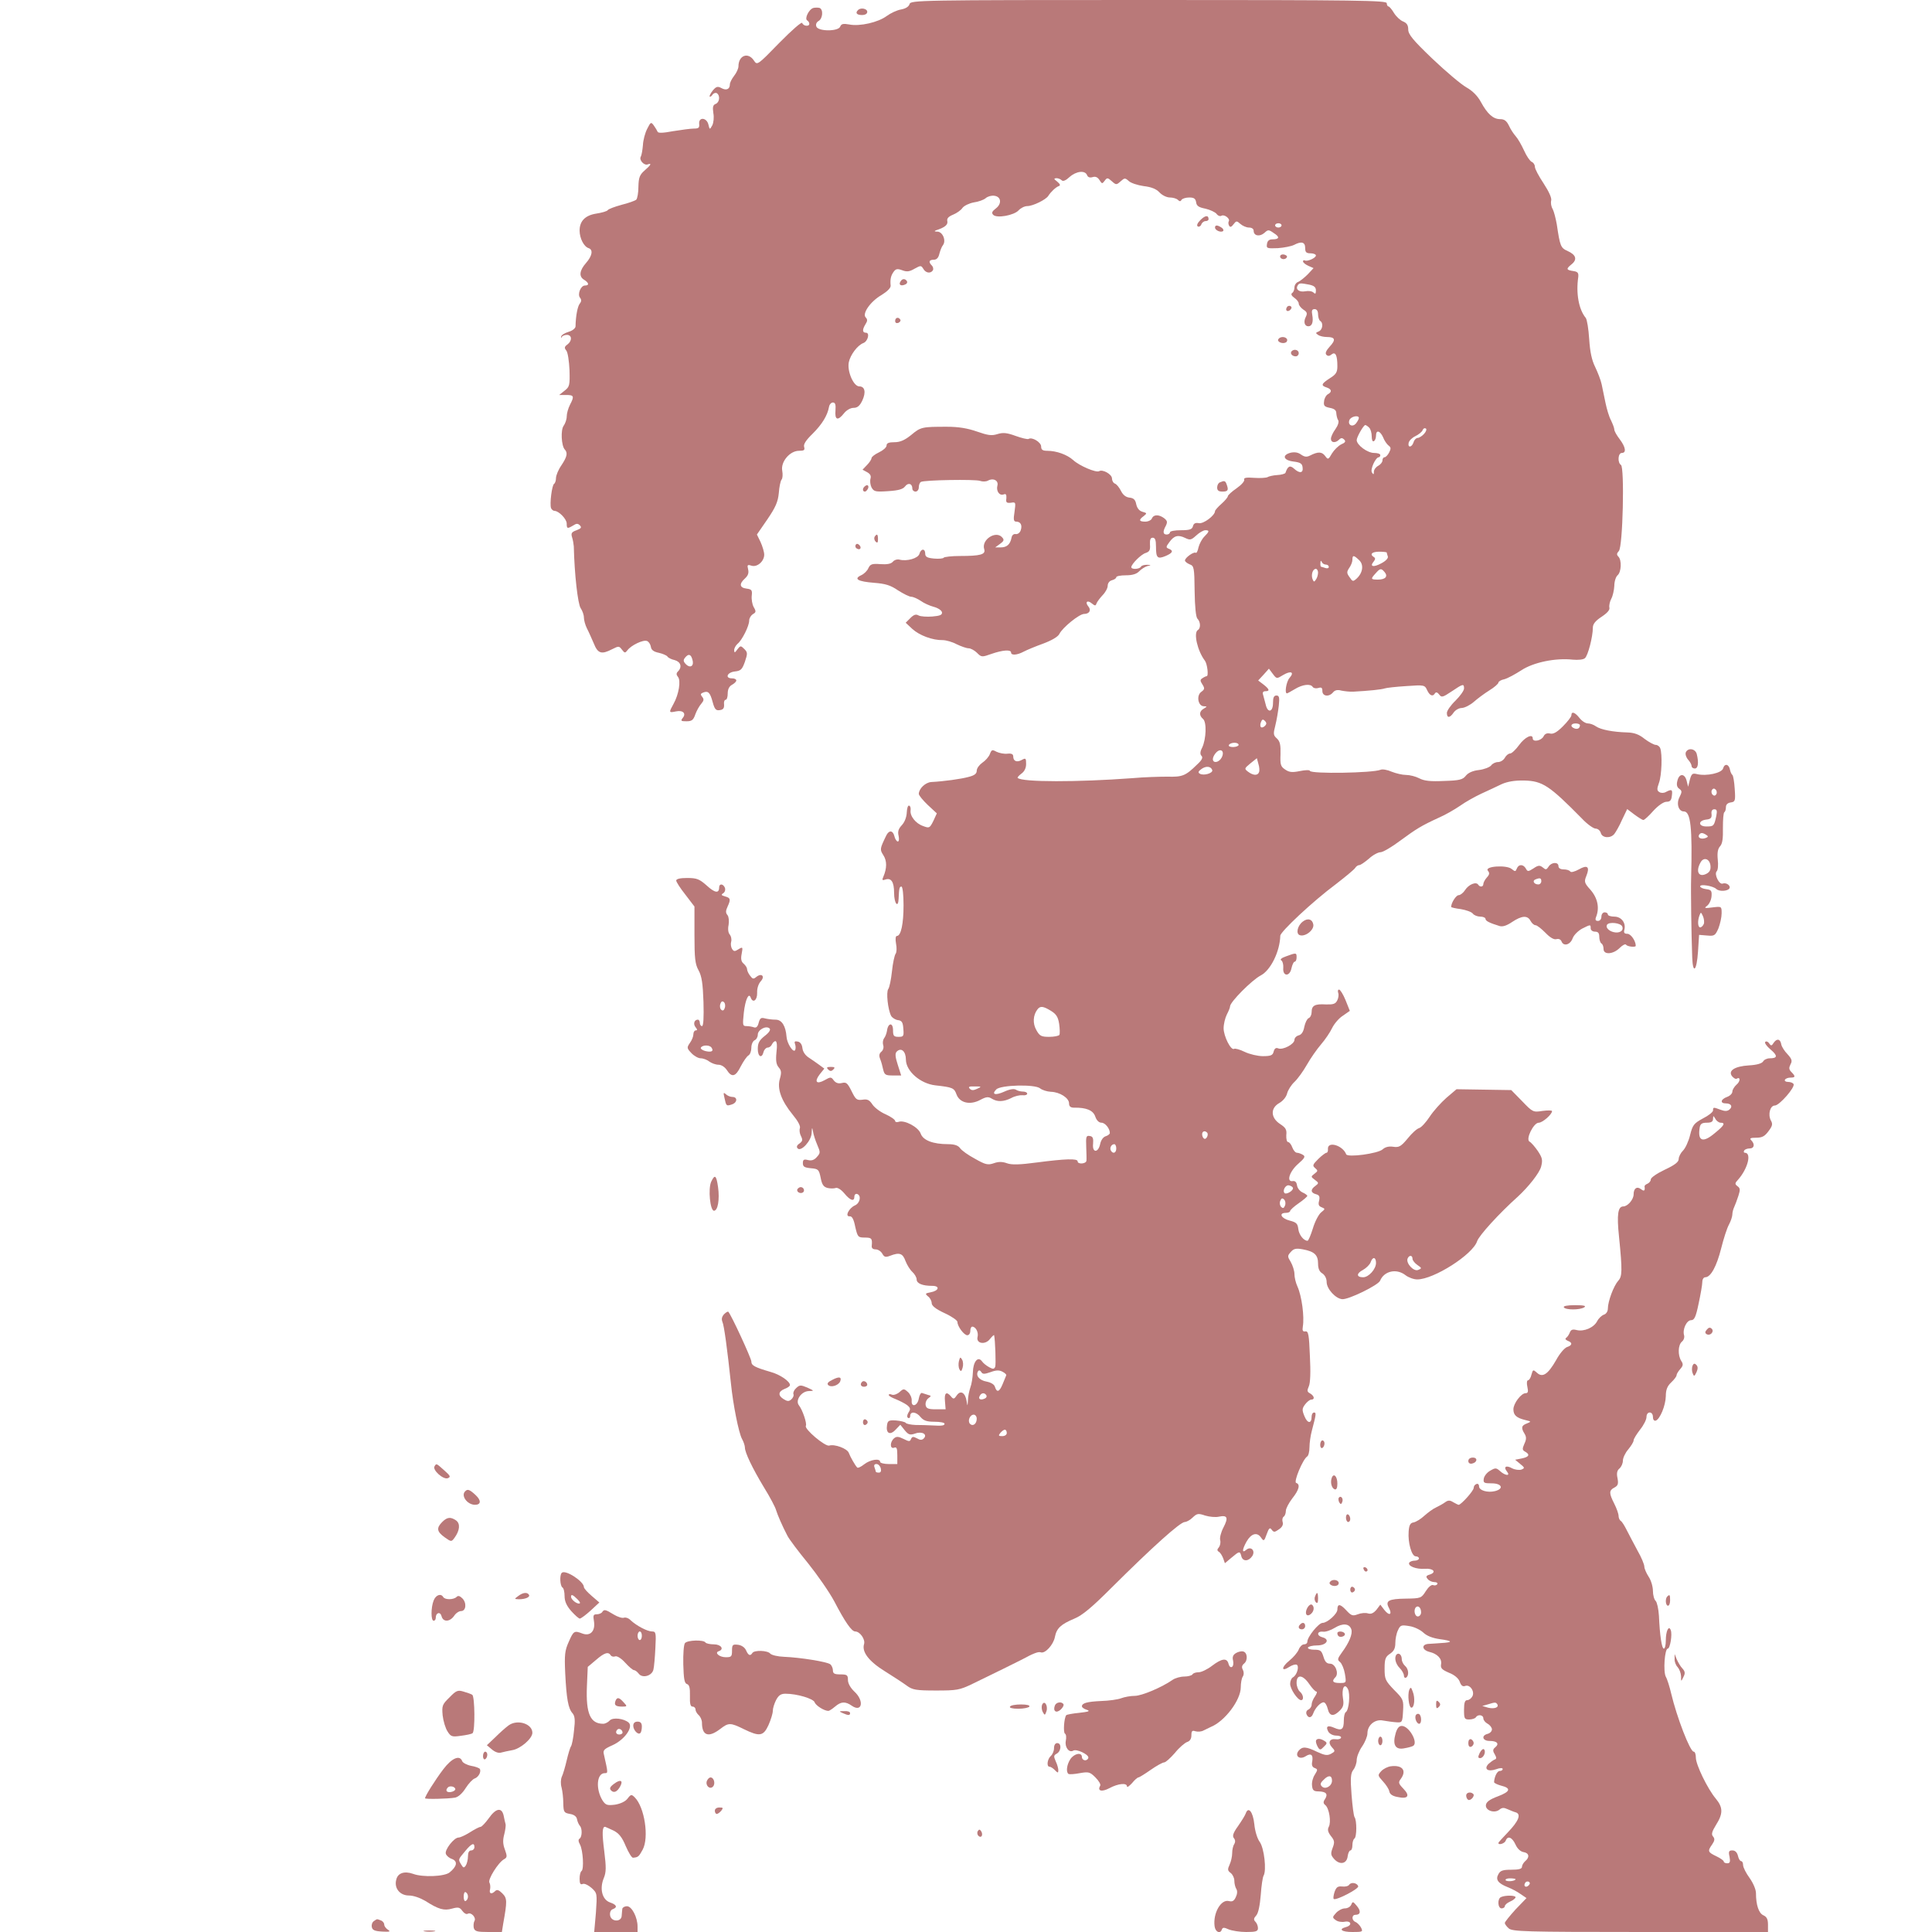 <?xml version="1.0" standalone="no"?>
<!DOCTYPE svg PUBLIC "-//W3C//DTD SVG 20010904//EN"
 "http://www.w3.org/TR/2001/REC-SVG-20010904/DTD/svg10.dtd">
<svg version="1.0" xmlns="http://www.w3.org/2000/svg"
 width="900pt" height="900pt" viewBox="0 0 900 900"
 preserveAspectRatio="xMidYMid meet">
<g transform="translate(0,900) scale(0.1,-0.1)"
fill="#b97979" stroke="none">
<path d="M4237 8981 c-3 -11 -17 -21 -39 -25 -19 -3 -49 -17 -68 -31 -39 -29
-125 -49 -174 -39 -28 5 -37 3 -42 -10 -9 -23 -102 -23 -111 0 -4 10 0 20 10
26 20 11 23 54 5 61 -7 2 -20 2 -29 0 -21 -6 -42 -50 -29 -58 6 -4 10 -10 10
-16 0 -14 -28 -11 -33 4 -2 7 -48 -33 -107 -93 -101 -104 -103 -105 -118 -82
-27 41 -72 24 -72 -27 0 -10 -9 -30 -20 -44 -11 -14 -20 -32 -20 -40 0 -23
-17 -30 -40 -17 -17 9 -24 7 -40 -12 -10 -13 -16 -25 -14 -28 3 -2 9 2 13 9 5
7 14 10 20 7 17 -11 13 -43 -5 -50 -13 -5 -15 -15 -11 -43 4 -20 1 -45 -5 -57
-12 -21 -12 -21 -18 4 -8 33 -46 36 -43 3 2 -18 -2 -22 -25 -22 -15 0 -58 -6
-96 -12 -48 -9 -71 -10 -73 -2 -2 5 -10 18 -17 28 -13 18 -15 17 -31 -15 -10
-19 -19 -53 -20 -76 -2 -23 -6 -47 -10 -54 -9 -15 15 -42 32 -36 21 8 15 -3
-14 -28 -23 -20 -28 -33 -29 -75 0 -29 -5 -56 -10 -61 -5 -5 -36 -16 -68 -24
-33 -9 -62 -20 -65 -25 -3 -5 -27 -12 -53 -16 -52 -8 -78 -35 -78 -79 0 -36
20 -75 42 -82 22 -7 17 -36 -12 -69 -30 -34 -34 -62 -11 -77 25 -15 27 -28 6
-28 -20 0 -36 -41 -23 -57 7 -9 7 -17 -1 -27 -10 -12 -19 -56 -20 -107 -1 -9
-15 -20 -33 -25 -17 -5 -33 -15 -34 -22 -1 -7 0 -8 3 -2 2 5 13 10 24 10 24 0
25 -28 2 -45 -14 -10 -15 -16 -5 -28 7 -8 13 -49 15 -91 2 -72 0 -78 -23 -96
l-25 -20 33 0 c36 0 38 -6 17 -46 -8 -16 -15 -40 -15 -54 0 -14 -7 -33 -14
-43 -15 -19 -11 -94 5 -111 15 -16 10 -35 -16 -74 -14 -20 -25 -47 -25 -59 0
-12 -4 -24 -9 -27 -10 -7 -21 -94 -14 -113 3 -7 10 -13 17 -13 20 -1 56 -38
56 -59 0 -24 3 -25 30 -9 15 10 22 10 31 1 10 -10 6 -15 -15 -23 -23 -8 -27
-14 -21 -33 4 -12 7 -31 8 -42 3 -132 19 -269 32 -288 8 -12 15 -31 15 -43 0
-12 6 -35 14 -51 8 -15 22 -47 32 -70 19 -48 36 -53 86 -27 30 15 32 15 45 -2
13 -17 15 -17 26 -3 17 23 73 50 91 43 8 -3 16 -15 18 -27 2 -15 13 -23 37
-28 18 -4 36 -12 40 -17 3 -6 19 -14 34 -17 28 -8 36 -32 15 -53 -8 -8 -8 -15
0 -25 15 -17 4 -82 -20 -125 -23 -42 -23 -43 11 -36 33 7 49 -10 31 -31 -10
-13 -8 -15 18 -15 25 0 32 6 41 32 6 17 19 40 28 50 12 14 13 21 4 32 -9 11
-8 15 5 20 23 9 32 0 44 -45 9 -33 15 -40 33 -37 16 2 21 9 20 26 -2 12 2 22
7 22 6 0 10 13 10 30 0 19 7 33 20 40 11 6 20 15 20 20 0 6 -9 10 -20 10 -34
0 -23 28 13 32 28 3 34 9 47 45 13 39 13 44 -3 60 -16 16 -18 16 -32 -2 -12
-17 -14 -17 -15 -4 0 9 7 22 16 30 21 17 54 83 54 108 0 11 8 24 17 30 15 8
16 13 4 33 -7 13 -11 37 -9 54 3 25 -1 29 -24 32 -33 4 -36 22 -7 48 14 13 18
25 14 42 -5 20 -3 23 15 17 27 -9 60 20 60 51 0 13 -8 39 -17 59 l-17 35 49
71 c38 56 49 81 53 122 2 29 8 57 13 63 5 6 6 24 3 41 -8 41 35 93 78 93 24 0
28 3 24 18 -4 12 8 31 40 62 44 44 69 85 76 125 2 11 10 20 18 20 11 0 14 -10
12 -37 -4 -45 11 -50 40 -13 11 14 30 25 44 25 18 0 29 9 41 34 18 39 12 66
-14 66 -27 0 -57 70 -49 112 7 35 41 80 68 90 21 8 31 48 12 48 -17 0 -18 14
-2 40 9 14 10 22 1 31 -18 18 22 75 74 105 26 16 43 33 42 43 -3 30 1 47 14
65 10 14 18 15 40 7 21 -8 33 -7 57 7 29 16 31 16 41 0 11 -20 34 -24 45 -7 3
6 1 16 -5 22 -17 17 -13 27 9 27 13 0 22 9 26 28 4 15 11 33 16 39 17 21 0 63
-25 64 -14 0 -16 2 -7 6 41 13 57 26 53 43 -3 12 5 21 27 30 17 7 37 21 44 32
8 10 31 21 52 25 22 3 47 12 56 20 9 8 27 13 40 11 32 -4 36 -37 7 -59 -18
-14 -21 -21 -12 -30 17 -17 97 -2 118 21 10 11 28 20 41 20 25 0 85 29 97 47
12 19 35 41 49 46 9 3 7 9 -7 21 -16 12 -17 15 -4 16 8 0 19 -4 25 -10 6 -6
19 -1 36 15 31 28 73 33 82 9 4 -10 13 -13 26 -9 13 4 23 0 32 -14 11 -18 13
-18 24 -3 11 15 14 15 33 -2 20 -18 22 -18 41 -1 19 17 21 17 39 1 10 -9 41
-19 69 -23 35 -4 58 -13 73 -29 13 -14 34 -24 49 -24 14 0 31 -5 37 -11 8 -8
13 -8 17 0 4 6 20 11 36 11 22 0 29 -5 32 -22 2 -17 12 -24 43 -30 22 -5 45
-16 52 -24 6 -9 17 -13 23 -9 13 8 42 -14 34 -26 -3 -5 -2 -14 2 -21 5 -8 11
-5 20 7 13 17 15 17 32 2 10 -9 28 -17 40 -17 13 0 22 -6 22 -15 0 -24 28 -29
50 -10 17 16 20 16 44 -1 29 -18 26 -29 -7 -29 -15 0 -23 -7 -25 -22 -3 -20 0
-21 51 -19 29 2 63 9 75 15 34 18 52 14 52 -14 0 -20 5 -25 25 -25 14 0 25 -5
25 -10 0 -12 -41 -30 -52 -23 -5 2 -8 0 -8 -5 0 -5 11 -14 24 -20 l25 -11 -27
-29 c-15 -15 -35 -31 -44 -35 -10 -3 -18 -15 -18 -26 0 -11 -5 -23 -11 -26 -6
-5 -3 -13 10 -22 12 -8 21 -20 21 -27 0 -8 10 -20 21 -28 18 -11 20 -18 12
-34 -12 -23 -6 -44 12 -44 17 0 24 20 18 53 -4 20 -1 27 11 27 10 0 16 -9 16
-24 0 -14 5 -28 10 -31 16 -10 11 -42 -7 -49 -15 -6 -15 -8 -3 -16 8 -6 27
-10 42 -10 38 0 42 -13 12 -45 -17 -19 -22 -31 -15 -38 7 -7 15 -6 24 2 18 14
27 -4 27 -55 0 -28 -6 -38 -35 -56 -40 -26 -43 -34 -15 -43 24 -8 26 -21 5
-32 -8 -5 -16 -19 -17 -33 -3 -20 2 -25 27 -30 21 -4 30 -11 30 -25 1 -11 4
-26 9 -33 4 -7 -1 -24 -13 -41 -12 -16 -21 -36 -21 -45 0 -19 21 -21 38 -4 9
9 15 9 24 0 8 -8 5 -14 -14 -22 -14 -7 -33 -26 -43 -42 -17 -30 -19 -30 -32
-12 -15 20 -33 21 -70 2 -16 -8 -26 -7 -43 5 -14 10 -30 12 -48 8 -41 -11 -34
-35 13 -41 32 -4 41 -9 43 -27 4 -27 -14 -30 -40 -6 -19 17 -29 12 -40 -20 -2
-4 -19 -9 -38 -10 -19 -1 -40 -6 -46 -10 -6 -3 -34 -5 -62 -3 -37 3 -49 0 -46
-8 3 -7 -13 -25 -36 -41 -22 -15 -40 -32 -40 -36 0 -5 -13 -21 -30 -36 -16
-14 -30 -30 -30 -34 0 -20 -54 -61 -76 -56 -16 3 -24 -2 -27 -15 -4 -14 -15
-18 -56 -18 -28 0 -51 -4 -51 -10 0 -5 -7 -10 -15 -10 -18 0 -19 14 -4 41 8
17 7 23 -8 35 -24 18 -49 18 -57 -1 -3 -8 -17 -15 -31 -15 -29 0 -32 8 -7 26
16 13 15 14 -6 20 -15 4 -25 17 -29 35 -4 21 -12 29 -32 31 -17 2 -30 13 -39
31 -8 16 -20 31 -28 34 -8 3 -14 14 -14 24 0 20 -44 44 -60 34 -14 -8 -92 25
-121 52 -28 25 -77 43 -121 43 -21 0 -28 5 -28 20 0 20 -43 46 -59 35 -5 -2
-31 4 -59 14 -41 15 -59 17 -85 9 -28 -9 -45 -6 -97 12 -43 15 -85 22 -139 22
-115 0 -122 -1 -166 -38 -31 -25 -52 -34 -79 -34 -25 0 -36 -4 -36 -15 0 -9
-16 -23 -35 -32 -19 -9 -35 -21 -35 -27 0 -5 -9 -20 -21 -32 l-21 -22 22 -12
c14 -8 19 -17 15 -30 -3 -11 -1 -29 5 -41 11 -19 18 -21 77 -17 48 3 69 9 79
22 14 19 34 14 34 -10 0 -8 7 -14 15 -14 8 0 15 9 15 19 0 11 4 23 10 26 14 9
252 13 275 5 11 -4 28 -4 37 1 26 14 51 0 44 -24 -6 -25 10 -48 30 -40 10 4
13 -1 12 -18 -3 -20 1 -23 21 -21 23 4 23 2 17 -42 -6 -37 -4 -46 8 -46 20 0
29 -16 21 -40 -4 -12 -14 -19 -23 -18 -10 2 -18 -5 -20 -17 -6 -31 -22 -45
-50 -45 l-26 0 22 16 c18 13 21 19 11 30 -29 35 -99 -10 -84 -55 7 -24 -18
-31 -112 -31 -39 0 -74 -4 -77 -8 -2 -4 -23 -6 -45 -4 -32 3 -41 8 -41 23 0
25 -20 24 -27 -1 -6 -21 -58 -36 -93 -27 -10 3 -25 -2 -31 -10 -9 -10 -27 -13
-58 -11 -39 3 -47 0 -56 -19 -5 -12 -20 -27 -34 -33 -36 -17 -14 -29 61 -35
52 -4 76 -11 111 -35 25 -16 53 -30 62 -30 9 0 29 -9 44 -19 15 -11 42 -23 61
-28 19 -5 36 -16 38 -25 2 -12 -8 -17 -45 -20 -26 -2 -55 0 -64 5 -12 7 -22 4
-38 -12 l-22 -22 31 -29 c33 -30 94 -53 142 -52 14 0 44 -8 64 -19 21 -10 46
-19 56 -19 10 0 28 -10 39 -21 21 -21 23 -21 68 -5 52 18 91 21 91 6 0 -14 28
-12 58 4 15 8 56 25 92 38 40 15 69 32 75 45 15 30 93 93 115 93 25 0 35 18
19 36 -16 20 -3 30 17 13 15 -12 18 -12 22 0 3 8 16 25 28 38 13 13 24 33 24
44 0 12 8 23 20 26 11 3 20 9 20 14 0 5 20 9 45 9 30 0 50 6 62 19 10 10 27
21 38 24 19 4 18 5 -2 6 -12 0 -25 -3 -28 -9 -7 -12 -45 -14 -45 -2 1 15 46
60 67 66 18 6 22 14 20 39 -1 23 2 32 13 32 11 0 15 -11 15 -42 0 -52 7 -59
45 -43 33 14 38 25 14 34 -13 5 -13 9 3 30 22 31 41 36 74 20 23 -11 28 -10
52 12 14 13 33 24 42 24 20 0 19 -6 -5 -30 -11 -11 -23 -34 -27 -50 -3 -16 -9
-28 -13 -25 -9 6 -50 -23 -50 -36 0 -5 10 -13 22 -18 20 -7 22 -15 23 -125 1
-73 6 -121 13 -128 15 -15 16 -45 2 -53 -21 -13 -2 -97 33 -143 11 -15 18 -72
8 -72 -3 0 -12 -4 -19 -9 -12 -7 -12 -12 -1 -29 12 -19 11 -23 -5 -35 -24 -17
-15 -67 12 -67 16 -1 16 -1 0 -11 -22 -12 -23 -32 -4 -48 18 -15 15 -94 -4
-134 -10 -19 -10 -31 -3 -38 8 -8 2 -20 -21 -41 -53 -52 -68 -58 -137 -56 -35
0 -109 -2 -164 -7 -255 -19 -514 -19 -534 1 -3 2 5 11 17 20 14 10 22 26 22
45 0 27 -2 29 -20 19 -23 -13 -40 -6 -40 16 0 11 -8 15 -27 13 -16 -2 -38 3
-51 9 -20 11 -23 10 -31 -11 -5 -13 -21 -31 -35 -40 -14 -10 -26 -26 -26 -37
0 -14 -10 -22 -37 -29 -36 -10 -116 -21 -175 -24 -27 -2 -57 -30 -58 -55 0 -7
19 -30 42 -52 l42 -39 -16 -35 c-17 -34 -19 -35 -48 -24 -35 12 -63 48 -58 75
1 10 -2 19 -7 20 -6 2 -10 -13 -11 -32 -1 -22 -10 -45 -23 -59 -16 -17 -20
-30 -15 -50 3 -15 2 -26 -4 -26 -5 0 -13 12 -16 26 -7 26 -24 28 -37 3 -31
-64 -31 -66 -14 -93 17 -26 17 -60 0 -100 -7 -15 -5 -18 7 -14 29 11 43 -9 43
-62 0 -48 19 -73 21 -27 2 49 4 57 13 57 6 0 10 -39 10 -87 0 -87 -12 -143
-31 -143 -6 0 -8 -14 -4 -36 4 -19 3 -41 -2 -47 -5 -7 -13 -43 -17 -82 -4 -38
-12 -76 -17 -82 -11 -14 -2 -96 13 -125 5 -9 19 -18 31 -20 19 -2 24 -10 26
-40 3 -35 1 -38 -22 -38 -22 0 -26 4 -26 31 0 37 -23 35 -28 -2 -2 -13 -8 -29
-14 -36 -5 -7 -7 -21 -4 -31 4 -11 0 -24 -8 -31 -11 -9 -12 -19 -6 -34 5 -12
11 -34 14 -49 6 -25 11 -28 45 -28 l39 0 -16 50 c-12 37 -13 53 -5 61 21 21
43 2 43 -38 1 -53 67 -111 137 -119 81 -9 88 -12 99 -43 15 -39 63 -50 110
-25 28 15 38 16 54 6 26 -16 55 -15 91 3 16 9 39 14 52 13 12 -2 22 2 22 7 0
6 -9 10 -20 10 -11 0 -26 4 -33 9 -9 5 -29 2 -53 -9 -42 -19 -62 -14 -38 10
20 21 180 25 204 5 10 -8 32 -15 50 -16 42 -1 85 -29 85 -54 0 -14 7 -20 23
-20 57 1 89 -12 99 -41 6 -18 17 -29 29 -29 17 0 39 -27 39 -48 0 -5 -9 -12
-19 -15 -11 -3 -22 -17 -26 -36 -9 -43 -38 -42 -33 1 2 25 -1 34 -15 36 -17 3
-19 -2 -17 -50 1 -29 2 -59 1 -65 -1 -15 -41 -18 -41 -3 0 14 -57 12 -188 -5
-82 -11 -119 -12 -141 -4 -22 8 -40 8 -62 0 -27 -9 -38 -7 -87 21 -32 17 -63
39 -70 50 -9 12 -26 18 -55 18 -71 0 -117 18 -128 49 -11 31 -76 65 -103 55
-9 -3 -16 -1 -16 4 0 6 -20 20 -44 31 -24 10 -52 31 -62 46 -14 21 -23 26 -47
22 -26 -3 -31 1 -50 40 -19 38 -25 43 -45 38 -17 -4 -28 0 -38 12 -12 17 -15
17 -43 1 -38 -21 -49 -7 -22 28 l21 26 -23 17 c-12 9 -34 24 -49 34 -16 10
-28 27 -30 44 -2 18 -10 29 -22 31 -14 3 -17 0 -12 -13 3 -9 3 -21 0 -27 -9
-14 -38 32 -40 62 -4 51 -22 80 -51 80 -16 0 -38 3 -50 6 -18 5 -23 1 -29 -21
-4 -17 -11 -24 -21 -21 -8 3 -24 6 -35 6 -19 0 -19 4 -13 63 7 61 23 95 32 70
10 -28 31 -13 30 22 -1 20 6 42 17 54 21 23 4 40 -21 20 -13 -11 -17 -10 -29
6 -8 10 -14 24 -14 31 0 6 -7 17 -16 25 -11 9 -14 22 -9 46 6 32 5 33 -15 21
-17 -11 -22 -11 -30 2 -5 8 -7 23 -4 33 3 10 0 25 -6 33 -8 8 -10 27 -6 45 3
19 1 38 -5 46 -9 10 -9 20 0 39 16 35 14 41 -11 48 -18 5 -20 8 -9 15 8 5 11
16 8 25 -8 20 -27 21 -27 2 0 -29 -20 -26 -58 9 -34 30 -46 35 -91 35 -32 0
-51 -4 -51 -12 0 -6 19 -36 43 -66 l42 -55 0 -131 c0 -110 3 -137 19 -166 15
-27 20 -61 23 -147 2 -73 0 -113 -7 -113 -5 0 -10 7 -10 15 0 8 -4 15 -9 15
-17 0 -23 -20 -11 -35 9 -11 9 -15 1 -15 -6 0 -11 -8 -11 -18 0 -10 -7 -28
-16 -40 -15 -22 -15 -25 7 -48 12 -13 32 -24 43 -24 12 0 30 -7 40 -15 11 -8
30 -15 43 -15 13 0 29 -10 39 -25 23 -36 41 -31 65 18 12 23 28 46 35 50 8 4
14 21 14 36 0 16 7 31 15 35 8 3 15 15 15 26 0 23 39 44 55 29 6 -6 -2 -19
-23 -35 -25 -20 -32 -33 -32 -60 0 -37 19 -47 27 -14 3 11 12 20 19 20 8 0 17
7 20 15 4 8 11 15 16 15 7 0 9 -20 5 -52 -4 -40 -1 -57 11 -71 12 -14 13 -24
5 -52 -14 -46 6 -102 60 -168 24 -29 37 -53 33 -63 -3 -8 -1 -25 5 -36 9 -18
8 -24 -7 -35 -12 -8 -15 -16 -8 -23 16 -16 64 36 65 73 1 26 2 28 6 7 2 -14
11 -42 20 -63 15 -35 15 -38 -2 -57 -12 -14 -25 -18 -41 -14 -19 5 -24 2 -24
-14 0 -17 7 -21 37 -24 35 -3 38 -6 46 -45 6 -31 13 -42 32 -47 13 -3 30 -3
38 0 8 3 25 -7 40 -25 28 -34 47 -40 47 -15 0 9 6 14 13 12 20 -7 14 -42 -10
-53 -28 -12 -49 -53 -25 -51 11 1 19 -13 26 -49 11 -47 13 -50 44 -50 32 0 36
-4 33 -37 -2 -12 5 -18 18 -18 11 0 25 -9 31 -20 9 -16 15 -18 36 -10 44 17
59 12 72 -24 7 -18 21 -41 32 -51 11 -10 20 -26 20 -35 0 -19 27 -30 73 -30
37 0 31 -23 -8 -30 -25 -5 -27 -6 -12 -19 10 -7 17 -22 17 -31 0 -13 19 -28
60 -47 33 -15 60 -34 60 -41 0 -21 31 -62 46 -62 8 0 14 9 14 20 0 11 4 20 9
20 16 0 30 -26 25 -47 -9 -32 36 -40 58 -10 10 12 18 20 19 17 5 -23 9 -136 5
-147 -5 -11 -10 -12 -28 -2 -13 7 -28 19 -34 28 -19 25 -41 -3 -42 -52 -1 -24
-6 -56 -12 -71 -5 -15 -11 -42 -11 -59 -2 -29 -2 -30 -6 -5 -6 40 -28 54 -46
28 -12 -18 -16 -19 -27 -5 -21 25 -32 17 -28 -23 l3 -37 -45 0 c-36 0 -45 4
-48 19 -2 11 3 25 12 32 15 11 15 12 -1 16 -10 3 -22 7 -28 9 -5 2 -12 -9 -15
-26 -6 -35 -36 -43 -33 -9 1 12 -7 30 -17 39 -19 17 -21 17 -40 0 -10 -9 -26
-15 -35 -12 -8 4 -15 3 -15 -1 0 -5 15 -13 33 -20 17 -7 41 -19 52 -27 16 -13
18 -19 7 -35 -7 -12 -8 -21 -2 -25 6 -3 10 1 10 9 0 23 29 20 49 -6 14 -16 29
-21 64 -21 26 0 47 -4 47 -9 0 -9 -11 -11 -60 -8 -19 1 -53 2 -75 2 -22 1 -43
5 -46 10 -3 4 -23 9 -45 11 -34 2 -39 -1 -42 -22 -6 -38 14 -49 40 -21 l22 23
20 -25 c18 -22 25 -24 49 -16 33 12 59 -4 40 -23 -8 -8 -17 -8 -32 1 -17 9
-22 8 -27 -3 -5 -13 -9 -13 -35 0 -24 12 -33 12 -44 3 -20 -17 -20 -51 0 -44
12 5 15 -3 15 -35 l0 -41 -40 0 c-22 0 -40 5 -40 10 0 18 -46 11 -74 -11 -15
-12 -30 -19 -33 -15 -9 9 -32 49 -39 68 -7 20 -66 42 -91 34 -19 -6 -118 78
-109 92 6 11 -16 75 -32 95 -19 23 11 67 47 67 25 1 24 1 -8 16 -31 13 -36 13
-52 -2 -10 -9 -15 -21 -13 -28 3 -7 -2 -18 -10 -25 -11 -10 -19 -9 -35 1 -28
17 -26 36 4 48 14 5 25 13 25 18 0 17 -46 49 -90 61 -75 22 -90 30 -90 49 0
14 -93 216 -107 231 -2 3 -11 -2 -20 -11 -10 -11 -13 -22 -8 -35 8 -16 23
-128 40 -288 10 -99 36 -228 51 -257 8 -14 14 -33 14 -41 0 -23 34 -95 89
-186 28 -45 53 -93 56 -105 7 -23 29 -74 53 -120 8 -16 51 -73 96 -128 44 -55
99 -134 122 -177 50 -96 81 -141 98 -141 22 0 48 -37 41 -59 -11 -36 22 -80
98 -127 40 -25 86 -55 102 -67 26 -19 43 -22 135 -22 97 0 110 2 170 31 95 46
213 104 230 113 53 29 77 38 88 34 20 -8 59 35 66 71 8 41 27 59 91 86 37 15
82 53 172 143 192 191 320 306 342 307 8 0 25 9 37 21 20 19 26 20 58 9 20 -6
49 -9 65 -5 39 8 44 -5 20 -51 -11 -21 -18 -48 -15 -58 3 -11 0 -26 -6 -34 -9
-10 -9 -15 0 -21 6 -3 15 -17 20 -30 l8 -23 31 26 c37 31 39 32 46 5 7 -24 34
-23 51 3 15 25 -7 47 -29 28 -20 -17 -19 1 2 39 22 38 49 45 67 19 13 -19 15
-18 27 16 10 28 15 32 23 20 10 -13 14 -12 34 2 15 10 21 22 17 34 -3 10 -1
21 5 25 5 3 10 15 10 27 0 11 14 37 30 58 32 40 38 66 18 72 -13 5 31 110 51
123 6 3 11 23 11 43 0 20 5 55 11 77 21 79 21 85 10 85 -6 0 -11 -9 -11 -19 0
-34 -19 -33 -33 1 -12 29 -12 36 2 55 9 12 22 23 29 23 18 0 15 17 -5 29 -14
7 -15 13 -6 33 7 15 9 67 5 141 -4 100 -7 117 -21 115 -12 -2 -15 3 -12 22 8
46 -5 143 -25 187 -8 17 -14 43 -14 58 0 15 -8 40 -17 56 -16 26 -16 29 0 47
14 16 25 18 57 12 53 -10 70 -26 70 -66 0 -23 6 -38 20 -46 12 -8 20 -24 20
-40 0 -32 42 -78 73 -80 30 -2 167 65 176 86 19 46 77 58 118 26 14 -11 39
-20 55 -20 77 0 259 116 279 178 9 27 103 130 189 207 49 45 101 110 109 140
8 31 6 41 -15 73 -14 20 -31 40 -39 44 -19 11 19 88 43 88 18 0 62 39 62 54 0
4 -20 4 -44 1 -44 -7 -46 -6 -95 45 l-51 52 -127 2 -128 2 -47 -40 c-26 -23
-61 -62 -78 -88 -17 -26 -39 -50 -49 -53 -11 -3 -35 -25 -54 -49 -31 -37 -40
-42 -67 -38 -20 3 -37 -1 -49 -12 -22 -20 -164 -39 -170 -23 -16 42 -88 63
-85 24 1 -9 -2 -17 -7 -17 -4 0 -22 -13 -38 -29 -26 -26 -28 -31 -15 -42 14
-12 14 -14 -3 -27 -17 -13 -17 -14 2 -28 19 -14 19 -16 3 -28 -24 -17 -23 -32
2 -39 16 -4 19 -11 15 -30 -5 -18 -2 -26 12 -31 17 -7 17 -8 -3 -24 -11 -9
-29 -43 -38 -74 -10 -32 -21 -58 -25 -58 -18 0 -40 28 -43 55 -3 25 -9 31 -40
39 -40 10 -53 36 -18 36 11 0 20 4 20 9 0 4 18 21 40 36 22 15 40 31 40 34 0
3 -10 11 -22 16 -13 6 -24 20 -26 33 -2 15 -9 22 -20 20 -31 -5 -15 45 25 80
31 27 35 35 23 42 -8 5 -21 10 -28 10 -7 0 -17 11 -22 25 -5 14 -14 25 -20 25
-5 0 -9 14 -8 32 3 26 -3 35 -29 52 -44 29 -46 74 -3 98 17 10 32 28 36 45 4
15 19 39 34 53 15 14 41 50 58 80 17 30 47 73 66 95 19 22 42 56 51 75 9 19
31 46 50 58 l33 23 -20 50 c-11 27 -25 49 -30 49 -6 0 -7 -7 -4 -16 3 -8 1
-24 -5 -35 -8 -16 -19 -19 -53 -18 -51 3 -66 -5 -66 -36 0 -12 -6 -25 -14 -28
-7 -3 -16 -21 -20 -40 -4 -23 -13 -37 -26 -40 -11 -3 -20 -12 -20 -21 0 -20
-53 -48 -75 -40 -11 5 -18 0 -22 -15 -4 -17 -13 -21 -50 -21 -24 0 -62 9 -85
20 -22 11 -45 17 -49 14 -15 -9 -49 59 -49 96 0 19 7 48 15 64 8 15 15 32 15
38 0 20 101 122 143 144 46 24 89 111 91 185 1 19 151 160 260 241 44 34 85
68 89 75 4 7 13 13 19 13 6 0 26 14 45 30 18 17 43 30 54 30 11 0 52 24 92 54
75 55 97 69 182 108 28 12 71 37 96 54 25 18 70 43 100 57 30 14 72 33 94 44
27 12 61 18 105 17 86 -2 118 -24 268 -176 25 -27 55 -48 65 -48 10 0 21 -9
24 -20 6 -24 45 -27 63 -5 7 9 24 38 36 66 l24 50 33 -25 c19 -14 38 -26 42
-26 5 0 26 19 47 43 23 25 48 42 61 42 17 0 23 7 25 28 4 29 0 32 -27 18 -10
-6 -23 -6 -31 -1 -12 7 -12 15 -2 43 13 35 16 134 6 161 -3 9 -13 16 -21 16
-8 0 -32 13 -52 28 -26 21 -48 29 -81 30 -68 2 -123 13 -145 28 -11 8 -28 14
-38 14 -11 0 -28 11 -39 25 -21 27 -38 33 -38 13 0 -7 -18 -30 -40 -52 -28
-28 -45 -37 -60 -33 -13 3 -24 -1 -30 -14 -11 -20 -50 -27 -50 -9 0 24 -37 6
-63 -30 -16 -22 -35 -40 -42 -40 -8 0 -19 -9 -25 -20 -6 -11 -20 -20 -32 -20
-11 0 -26 -7 -32 -16 -7 -8 -32 -18 -56 -21 -29 -3 -51 -13 -62 -27 -14 -18
-30 -22 -101 -24 -63 -3 -92 0 -115 12 -17 9 -45 16 -62 16 -17 0 -47 7 -67
15 -20 9 -44 13 -52 9 -36 -15 -324 -20 -329 -5 -1 5 -23 4 -47 -1 -35 -7 -49
-6 -68 7 -21 14 -24 22 -22 71 1 44 -2 60 -17 74 -17 15 -17 22 -7 61 6 24 13
65 16 92 4 38 2 47 -11 47 -12 0 -16 -10 -16 -35 0 -43 -25 -48 -34 -7 -4 15
-9 35 -12 45 -4 11 0 17 10 17 22 0 20 9 -8 31 l-25 19 25 27 25 28 18 -24
c18 -24 18 -24 49 -5 36 21 53 13 29 -14 -15 -17 -24 -72 -12 -72 2 0 19 9 37
20 36 22 73 26 83 10 4 -6 15 -8 26 -5 15 5 19 1 19 -14 0 -25 31 -29 50 -6 8
10 21 13 38 8 15 -3 40 -6 57 -5 73 4 131 10 145 15 8 3 54 8 101 11 84 6 86
5 97 -19 12 -26 27 -32 37 -14 5 6 11 4 19 -6 11 -15 16 -14 58 14 53 36 58
37 58 14 0 -10 -18 -35 -40 -57 -22 -21 -40 -47 -40 -57 0 -25 14 -24 31 1 8
12 25 22 39 22 14 1 39 14 55 28 17 15 49 39 73 54 23 14 42 31 42 36 0 5 12
13 28 16 15 4 50 23 78 41 57 38 161 59 241 50 24 -2 49 0 56 7 14 11 37 99
37 142 0 17 12 32 41 51 27 18 39 32 36 43 -2 9 2 28 9 41 7 13 13 40 14 60 0
20 7 42 15 49 18 15 20 71 4 87 -9 9 -8 15 2 26 19 18 27 391 10 401 -17 11
-14 56 4 56 22 0 18 27 -10 64 -14 18 -25 38 -25 45 0 7 -7 25 -15 42 -9 16
-20 53 -26 82 -6 28 -14 68 -18 87 -4 19 -18 55 -30 80 -16 32 -24 70 -28 130
-3 47 -10 91 -16 99 -33 40 -46 115 -35 190 2 19 -2 25 -21 28 -35 5 -37 10
-11 31 29 23 22 45 -18 63 -32 14 -35 23 -50 124 -5 28 -13 59 -19 71 -7 11
-10 29 -7 40 3 12 -11 42 -35 79 -22 33 -41 68 -41 78 0 10 -7 20 -15 23 -8 4
-24 27 -35 52 -12 26 -29 56 -39 67 -10 11 -25 34 -32 50 -11 22 -21 30 -41
30 -32 0 -59 24 -89 79 -15 28 -38 52 -68 69 -25 14 -97 75 -159 134 -91 87
-112 113 -112 136 0 20 -7 30 -24 37 -13 5 -32 23 -42 39 -10 17 -22 31 -26
31 -4 0 -8 7 -8 15 0 13 -130 15 -1109 15 -1073 0 -1109 -1 -1114 -19z m1733
-1031 c0 -5 -7 -10 -15 -10 -8 0 -15 5 -15 10 0 6 7 10 15 10 8 0 15 -4 15
-10z m129 -276 c23 -5 31 -12 31 -27 0 -16 -3 -18 -11 -10 -7 7 -24 9 -39 6
-28 -5 -46 9 -35 27 7 12 12 12 54 4z m231 -621 c0 -5 -6 -16 -13 -25 -16 -20
-40 -8 -31 15 6 17 44 25 44 10z m48 -45 c7 -7 12 -25 12 -41 0 -16 4 -26 10
-22 6 3 10 15 10 26 0 28 19 23 33 -8 6 -16 18 -33 26 -39 11 -8 11 -15 2 -32
-6 -12 -16 -22 -21 -22 -6 0 -10 -7 -10 -15 0 -8 -9 -19 -20 -25 -11 -6 -20
-18 -20 -28 0 -13 -2 -14 -9 -3 -9 14 17 71 32 71 4 0 7 5 7 10 0 6 -13 10
-29 10 -31 0 -81 37 -81 60 0 14 32 70 40 70 3 0 11 -5 18 -12z m256 -29 c-9
-10 -23 -19 -30 -19 -7 0 -16 -9 -19 -20 -8 -25 -28 -27 -23 -3 2 10 16 24 31
31 16 8 31 20 34 28 3 8 9 11 15 8 5 -3 2 -14 -8 -25z m-174 -553 c0 -2 2 -10
5 -18 3 -8 -9 -21 -30 -32 -37 -20 -56 -16 -36 8 8 10 9 16 1 21 -21 13 -9 25
25 25 19 0 35 -2 35 -4z m-129 -35 c23 -21 18 -59 -11 -86 -17 -15 -19 -15
-33 6 -14 19 -14 25 -2 43 8 11 15 28 15 38 0 23 6 23 31 -1z m-155 -21 c8 0
14 -5 14 -11 0 -6 -7 -8 -16 -5 -9 3 -18 6 -20 6 -2 0 -4 8 -3 18 0 10 3 12 6
5 2 -7 11 -13 19 -13z m-36 -37 c0 -10 -4 -25 -10 -33 -8 -12 -10 -12 -16 3
-7 20 1 47 16 47 5 0 10 -8 10 -17z m310 2 c17 -20 4 -35 -31 -35 -34 0 -35 3
-11 29 21 24 26 25 42 6z m-3225 -406 c10 -30 -8 -44 -29 -24 -13 13 -14 20
-5 31 16 20 27 17 34 -7z m2667 -311 c-6 -6 -15 -9 -18 -5 -4 3 -4 14 0 23 5
13 9 15 18 6 9 -9 9 -15 0 -24z m1468 4 c0 -14 -11 -21 -26 -15 -21 8 -17 23
6 23 11 0 20 -4 20 -8z m-1590 -92 c0 -5 -12 -10 -26 -10 -14 0 -23 4 -19 10
3 6 15 10 26 10 10 0 19 -4 19 -10z m-79 -59 c-13 -24 -41 -28 -41 -7 0 8 7
22 16 31 22 22 40 5 25 -24z m174 -68 c-6 -17 -27 -16 -51 2 -18 14 -18 15 11
39 l30 24 7 -26 c5 -15 6 -33 3 -39z m-218 10 c5 -15 -41 -28 -58 -17 -9 5 -7
11 7 21 21 16 45 14 51 -4z m-2271 -1109 c-4 -12 -10 -14 -17 -7 -5 5 -7 17
-3 27 4 12 10 14 17 7 5 -5 7 -17 3 -27z m1520 -13 c24 -15 33 -28 38 -61 3
-22 4 -45 1 -51 -4 -5 -25 -9 -48 -9 -36 0 -44 4 -59 31 -18 31 -16 70 5 97
13 17 27 15 63 -7z m-1581 -172 c11 -16 -1 -22 -30 -15 -14 4 -23 11 -20 16 8
13 42 13 50 -1z m1237 -191 c-17 -8 -26 -8 -34 0 -9 9 -4 12 23 11 32 0 33 -1
11 -11z m1071 -204 c9 -9 -4 -35 -14 -28 -5 3 -9 12 -9 20 0 14 12 19 23 8z
m-423 -74 c0 -21 -15 -27 -25 -10 -7 12 2 30 16 30 5 0 9 -9 9 -20z m823 -184
c3 -12 -30 -32 -39 -24 -11 12 5 40 21 36 9 -2 17 -7 18 -12z m-37 -82 c-5
-13 -10 -14 -18 -6 -6 6 -8 18 -4 28 5 13 10 14 18 6 6 -6 8 -18 4 -28z m594
-248 c0 -7 10 -20 23 -29 21 -14 21 -16 3 -23 -21 -8 -57 31 -49 53 7 17 23
17 23 -1z m-170 -19 c0 -29 -34 -67 -60 -67 -32 0 -32 18 -1 34 16 9 32 25 36
36 9 27 25 25 25 -3z m-1796 -509 c27 10 41 10 56 2 12 -6 20 -14 17 -18 -2
-4 -9 -22 -16 -39 -15 -37 -27 -42 -36 -14 -3 12 -19 21 -39 25 -34 6 -52 28
-40 48 4 6 10 5 15 -3 6 -11 14 -11 43 -1z m-19 -108 c3 -6 -1 -13 -10 -16
-19 -8 -30 0 -20 15 8 14 22 14 30 1z m-45 -109 c0 -24 -18 -37 -31 -24 -13
13 -1 43 17 43 8 0 14 -9 14 -19z m140 -66 c0 -9 -9 -15 -21 -15 -18 0 -19 2
-9 15 7 8 16 15 21 15 5 0 9 -7 9 -15z m-587 -165 c3 -13 0 -20 -9 -20 -8 0
-14 2 -14 4 0 2 -3 11 -6 20 -4 10 -1 16 9 16 8 0 17 -9 20 -20z"/>
<path d="M3997 8953 c-14 -13 -6 -23 18 -23 16 0 25 6 25 15 0 15 -31 21 -43
8z"/>
<path d="M5592 7975 c-14 -14 -19 -26 -12 -30 5 -3 13 1 16 9 3 9 12 16 20 16
8 0 14 4 14 9 0 20 -16 18 -38 -4z"/>
<path d="M5660 7940 c0 -13 28 -25 38 -16 3 4 0 11 -8 16 -20 13 -30 12 -30 0z"/>
<path d="M5965 7810 c-8 -13 15 -24 27 -12 6 6 4 11 -6 15 -8 3 -18 2 -21 -3z"/>
<path d="M4195 7689 c-10 -15 1 -23 20 -15 9 3 13 10 10 16 -8 13 -22 13 -30
-1z"/>
<path d="M5995 7569 c-10 -15 3 -25 16 -12 7 7 7 13 1 17 -6 3 -14 1 -17 -5z"/>
<path d="M4170 7505 c0 -9 6 -12 15 -9 8 4 12 10 9 15 -8 14 -24 10 -24 -6z"/>
<path d="M5955 7420 c-8 -12 20 -24 35 -15 6 3 8 11 5 16 -8 12 -32 12 -40 -1z"/>
<path d="M6017 7364 c-9 -10 2 -24 19 -24 8 0 14 7 14 15 0 15 -21 21 -33 9z"/>
<path d="M5683 6753 c-7 -2 -13 -13 -13 -24 0 -14 7 -19 25 -19 26 0 29 7 19
34 -6 17 -11 18 -31 9z"/>
<path d="M4027 6733 c-10 -9 -9 -23 2 -23 5 0 11 7 15 15 5 15 -5 20 -17 8z"/>
<path d="M4074 6499 c-3 -6 -1 -16 5 -22 8 -8 11 -5 11 11 0 24 -5 28 -16 11z"/>
<path d="M3986 6462 c-3 -6 -1 -14 5 -17 15 -10 25 3 12 16 -7 7 -13 7 -17 1z"/>
<path d="M7853 5495 c-3 -9 2 -24 11 -34 9 -10 16 -23 16 -29 0 -7 7 -12 15
-12 16 0 19 28 9 68 -7 25 -41 30 -51 7z"/>
<path d="M8027 5421 c-5 -22 -78 -38 -122 -27 -21 5 -25 2 -33 -26 l-8 -33 -7
28 c-9 35 -35 35 -43 0 -5 -18 -2 -30 8 -37 14 -10 14 -15 2 -39 -16 -30 -5
-67 20 -67 32 0 40 -76 34 -310 -2 -54 1 -263 5 -370 3 -81 21 -63 27 27 l5
78 37 -3 c34 -3 38 -1 53 33 8 21 15 52 15 70 0 33 0 33 -42 28 -38 -5 -41 -4
-25 8 10 8 19 28 20 44 2 26 -2 30 -25 33 -16 2 -28 8 -28 13 0 12 60 2 75
-12 13 -13 52 -11 61 2 8 13 -14 29 -31 23 -16 -7 -41 44 -28 57 6 6 8 30 5
55 -3 31 0 50 11 62 11 12 14 37 13 85 0 38 2 71 7 74 4 2 7 13 7 23 0 12 8
20 23 22 20 3 22 7 18 63 -2 33 -7 62 -11 65 -4 3 -9 14 -11 24 -5 27 -25 31
-32 7z m-32 -121 c-5 -8 -11 -8 -17 -2 -6 6 -7 16 -3 22 5 8 11 8 17 2 6 -6 7
-16 3 -22z m0 -102 c-10 -46 -12 -48 -46 -48 -38 0 -40 27 -1 32 21 2 27 8 25
26 -2 14 3 22 13 22 12 0 14 -7 9 -32z m-47 -87 c11 -7 10 -10 -3 -15 -20 -7
-38 1 -30 15 7 11 16 11 33 0z m20 -143 c2 -19 -3 -30 -18 -38 -36 -19 -52 9
-29 51 14 28 43 20 47 -13z m-31 -272 c-4 -9 -11 -16 -17 -16 -11 0 -13 30 -3
56 6 16 7 16 16 -4 5 -11 7 -28 4 -36z"/>
<path d="M7214 4963 c-10 -15 -13 -16 -27 -4 -14 11 -21 11 -43 -4 -25 -16
-28 -16 -36 -1 -12 21 -34 21 -42 0 -6 -15 -8 -15 -24 -2 -24 20 -128 13 -111
-8 9 -11 8 -18 -5 -32 -9 -10 -16 -24 -16 -30 0 -14 -16 -16 -24 -3 -10 15
-44 1 -61 -25 -8 -13 -22 -24 -30 -24 -12 0 -35 -36 -35 -55 0 -2 20 -7 45
-10 24 -4 50 -13 56 -21 6 -8 22 -14 35 -14 13 0 24 -5 24 -10 0 -10 17 -19
66 -34 14 -4 33 2 58 19 45 30 72 32 86 5 6 -11 16 -20 23 -20 7 0 27 -16 46
-35 22 -23 40 -33 51 -30 11 3 20 -1 24 -10 9 -25 41 -17 52 14 6 16 26 35 44
45 40 20 40 20 40 1 0 -8 9 -15 20 -15 15 0 20 -7 20 -24 0 -14 5 -28 10 -31
6 -3 10 -15 10 -26 0 -28 45 -25 75 5 14 14 27 20 30 15 6 -9 45 -13 45 -5 0
23 -23 56 -39 56 -14 0 -18 5 -14 19 8 32 -14 61 -47 61 -17 0 -30 5 -30 10 0
6 -7 10 -15 10 -8 0 -15 -9 -15 -20 0 -12 -7 -20 -16 -20 -11 0 -14 5 -9 18
17 42 8 88 -26 127 -29 32 -30 38 -19 65 17 42 5 53 -35 30 -20 -11 -37 -15
-40 -10 -4 6 -17 10 -31 10 -15 0 -24 6 -24 15 0 21 -33 19 -46 -2z m-34 -68
c0 -8 -6 -15 -14 -15 -20 0 -29 17 -14 23 22 9 28 7 28 -8z m377 -211 c8 -20
-13 -33 -41 -26 -23 6 -37 22 -30 34 9 15 64 9 71 -8z"/>
<path d="M6069 4707 c-25 -19 -33 -56 -15 -63 25 -10 68 23 64 49 -4 25 -26
32 -49 14z"/>
<path d="M5991 4545 c-21 -7 -30 -15 -22 -19 6 -4 10 -19 9 -34 -4 -41 30 -43
38 -3 4 17 10 31 15 31 5 0 9 9 9 20 0 22 -1 23 -49 5z"/>
<path d="M8263 4143 c-10 -16 -13 -16 -22 -3 -5 8 -14 11 -18 6 -4 -4 7 -20
25 -35 34 -29 33 -41 -4 -41 -13 0 -27 -7 -31 -15 -6 -9 -29 -16 -66 -18 -66
-4 -99 -25 -78 -51 8 -9 17 -14 21 -11 18 11 18 -13 -1 -28 -10 -9 -19 -24
-19 -32 0 -9 -11 -20 -25 -25 -30 -11 -33 -30 -6 -30 26 0 34 -15 17 -29 -10
-8 -21 -8 -40 -1 -35 13 -36 13 -36 -3 0 -7 -21 -24 -47 -37 -42 -23 -48 -30
-60 -78 -7 -29 -22 -61 -33 -72 -11 -11 -20 -29 -20 -39 0 -14 -18 -28 -65
-50 -36 -17 -65 -37 -65 -45 0 -8 -7 -16 -15 -20 -8 -3 -15 -9 -14 -13 3 -20
-2 -24 -16 -13 -19 15 -35 5 -35 -24 0 -24 -28 -56 -48 -56 -25 0 -31 -37 -20
-141 16 -160 15 -185 -4 -206 -21 -23 -48 -96 -48 -129 0 -13 -8 -25 -18 -28
-11 -4 -25 -17 -32 -31 -16 -30 -61 -49 -95 -41 -19 5 -27 2 -32 -11 -4 -10
-11 -21 -17 -25 -6 -4 -4 -9 7 -14 23 -8 22 -21 -3 -29 -12 -4 -35 -31 -51
-61 -38 -66 -63 -83 -89 -59 -18 16 -19 16 -26 -9 -3 -14 -11 -26 -16 -26 -5
0 -7 -13 -3 -30 5 -23 3 -30 -8 -30 -21 0 -57 -48 -57 -75 0 -27 14 -40 55
-50 29 -7 29 -7 8 -16 -26 -9 -28 -21 -11 -48 9 -15 9 -26 -1 -47 -10 -23 -10
-29 3 -36 25 -14 19 -25 -15 -32 l-31 -6 23 -19 c22 -18 23 -20 6 -27 -10 -3
-29 -1 -43 6 -28 16 -42 7 -24 -15 18 -22 -8 -20 -32 2 -18 16 -22 16 -46 2
-15 -8 -28 -25 -30 -37 -3 -20 1 -22 37 -22 47 0 58 -25 16 -36 -35 -9 -75 3
-75 22 0 9 -6 14 -12 11 -7 -2 -13 -10 -13 -18 0 -14 -59 -79 -70 -79 -3 0
-14 6 -25 12 -16 10 -24 10 -38 0 -9 -7 -28 -17 -42 -24 -14 -6 -38 -24 -55
-39 -16 -15 -39 -29 -50 -31 -15 -2 -21 -12 -23 -43 -4 -51 14 -115 33 -115 8
0 15 -4 15 -10 0 -5 -9 -10 -19 -10 -11 0 -22 -4 -26 -9 -9 -16 32 -32 72 -29
40 3 57 -16 23 -27 -17 -5 -19 -10 -9 -21 6 -8 20 -14 31 -14 10 0 17 -4 13
-10 -3 -5 -12 -7 -19 -4 -8 3 -22 -9 -34 -28 -21 -33 -23 -34 -93 -35 -80 -1
-97 -10 -79 -43 17 -32 2 -39 -21 -10 l-19 25 -18 -24 c-14 -16 -25 -21 -39
-17 -11 4 -33 2 -48 -4 -24 -9 -30 -7 -55 20 -27 29 -40 30 -40 2 0 -20 -47
-62 -69 -62 -18 0 -71 -65 -71 -88 0 -7 -7 -12 -15 -12 -9 0 -20 -11 -25 -24
-5 -13 -25 -37 -44 -52 -38 -31 -38 -54 0 -29 14 9 29 13 35 10 12 -8 1 -47
-17 -58 -8 -4 -14 -18 -14 -31 0 -24 35 -76 51 -76 14 0 11 26 -6 40 -8 7 -15
25 -15 41 0 41 29 38 59 -6 13 -19 28 -35 33 -35 5 0 2 -10 -6 -22 -9 -12 -16
-30 -16 -39 0 -9 -7 -19 -15 -23 -8 -3 -12 -12 -9 -21 8 -20 23 -19 31 2 9 26
34 53 49 53 7 0 15 -14 19 -30 8 -35 27 -38 56 -9 17 17 20 29 15 58 -7 46 7
73 23 43 12 -23 5 -99 -10 -108 -5 -3 -9 -20 -9 -39 0 -41 -10 -49 -44 -34
-31 14 -42 7 -28 -18 6 -10 22 -18 36 -18 14 0 25 -4 23 -10 -1 -5 -12 -9 -24
-7 -29 4 -39 -15 -18 -38 16 -17 15 -19 -5 -30 -17 -9 -29 -7 -64 9 -51 25
-69 26 -86 6 -20 -24 3 -44 31 -27 26 17 37 8 32 -23 -4 -17 0 -27 11 -31 15
-6 15 -8 1 -31 -9 -13 -15 -36 -13 -51 2 -22 8 -27 30 -27 36 -1 45 -12 31
-35 -10 -14 -9 -21 1 -29 18 -15 28 -79 16 -101 -7 -13 -4 -25 10 -43 17 -21
18 -29 8 -55 -10 -27 -9 -34 7 -52 26 -29 59 -23 63 13 2 15 8 27 13 27 5 0 9
11 9 24 0 14 4 27 9 31 12 6 12 86 1 100 -4 6 -10 53 -14 105 -6 77 -4 99 8
115 9 11 16 32 16 46 0 14 11 43 25 63 14 20 25 48 25 61 0 39 36 68 73 60 18
-3 45 -7 61 -8 28 -2 29 -1 32 52 3 52 1 56 -42 99 -41 43 -44 50 -44 99 0 45
4 55 25 69 18 12 25 25 25 50 0 18 5 45 12 59 11 25 16 26 53 20 22 -3 51 -17
65 -30 17 -16 43 -26 78 -31 60 -8 62 -15 5 -18 -21 -2 -48 -3 -60 -4 -32 -3
-29 -28 5 -37 38 -9 60 -32 55 -58 -3 -18 4 -25 36 -39 26 -10 45 -26 51 -42
6 -18 14 -24 25 -20 22 9 46 -25 34 -48 -5 -10 -16 -18 -24 -18 -11 0 -15 -12
-15 -45 0 -41 2 -45 24 -45 14 0 28 5 31 10 9 15 35 12 35 -5 0 -8 9 -19 20
-25 11 -6 20 -18 20 -26 0 -9 -9 -18 -20 -21 -31 -8 -24 -33 9 -33 35 0 47
-13 26 -30 -11 -9 -12 -16 -2 -32 9 -16 9 -22 -1 -25 -7 -3 -19 -12 -28 -20
-23 -24 -3 -38 35 -25 19 7 31 7 31 1 0 -5 -6 -9 -14 -9 -12 0 -25 -28 -26
-52 0 -4 14 -11 32 -16 49 -12 44 -28 -14 -50 -38 -14 -54 -26 -56 -40 -4 -26
40 -41 63 -22 12 10 21 10 38 2 12 -5 30 -13 39 -15 25 -9 12 -41 -38 -93 -24
-25 -44 -47 -44 -49 0 -12 29 -3 34 10 9 25 30 17 46 -18 9 -20 24 -33 38 -35
25 -4 29 -24 7 -42 -8 -7 -15 -19 -15 -26 0 -10 -14 -14 -50 -14 -40 0 -51 -4
-60 -21 -14 -25 -2 -42 43 -60 18 -7 45 -21 60 -32 l28 -19 -51 -53 c-27 -30
-50 -58 -50 -63 0 -5 8 -16 18 -25 17 -15 74 -17 613 -17 l595 0 0 34 c0 26
-6 37 -22 44 -21 10 -34 48 -34 103 0 17 -13 47 -30 71 -16 22 -30 49 -30 60
0 10 -4 18 -9 18 -5 0 -12 11 -15 25 -4 16 -13 25 -26 25 -16 0 -19 -5 -13
-30 4 -23 2 -30 -11 -30 -9 0 -16 4 -16 8 0 5 -16 16 -35 25 -40 19 -41 24
-19 55 12 18 13 26 4 37 -9 10 -5 23 14 54 33 52 33 81 -1 122 -38 45 -93 158
-93 191 0 15 -4 28 -10 28 -17 0 -79 161 -105 271 -7 30 -18 66 -25 78 -13 25
-5 131 9 131 11 0 22 67 14 86 -9 25 -23 -4 -23 -48 0 -21 -4 -38 -9 -38 -10
0 -19 62 -23 153 -2 32 -9 63 -15 69 -7 6 -13 27 -13 47 0 20 -9 50 -20 66
-11 17 -20 38 -20 47 0 10 -14 44 -32 75 -17 32 -40 75 -50 95 -10 20 -22 40
-28 43 -5 3 -10 14 -10 23 0 10 -9 35 -20 57 -25 49 -25 62 0 75 17 9 20 17
15 44 -5 23 -2 36 9 45 9 8 16 24 16 36 0 13 11 37 25 53 14 17 25 35 25 42 0
7 14 29 30 50 17 21 30 47 30 59 0 12 6 21 15 21 9 0 15 -9 15 -21 0 -12 5
-19 13 -17 20 7 46 70 47 114 0 30 7 47 25 64 14 13 25 28 25 33 0 6 8 19 17
29 14 16 15 23 5 38 -17 27 -15 75 3 90 9 7 13 21 10 30 -8 27 12 70 33 70 15
0 22 15 35 78 9 42 17 87 17 100 0 12 6 22 14 22 25 0 53 51 74 135 11 44 27
94 36 110 9 17 16 38 16 48 0 9 4 25 9 35 4 9 13 32 19 51 9 28 9 36 -4 45
-13 10 -13 14 3 31 45 51 64 125 31 125 -5 0 -6 5 -3 10 3 6 15 10 26 10 21 0
25 20 7 38 -9 9 -4 12 23 12 28 0 40 7 57 30 19 25 21 34 11 51 -14 28 -3 69
19 69 21 0 96 86 87 100 -3 6 -15 10 -26 10 -11 0 -17 5 -14 10 3 6 15 10 26
10 23 0 24 6 4 26 -12 12 -12 20 -4 36 9 16 6 25 -14 47 -14 14 -27 35 -29 45
-4 26 -20 30 -35 9z m-248 -373 c24 0 17 -13 -25 -47 -57 -49 -83 -40 -72 25
3 17 11 22 33 22 21 0 29 5 29 18 1 16 1 16 11 0 5 -10 17 -18 24 -18z m-1395
-2281 c0 -10 -7 -19 -15 -19 -15 0 -21 31 -9 43 11 10 24 -3 24 -24z m-325
-79 c7 -21 -10 -62 -44 -108 -21 -29 -22 -34 -8 -45 8 -7 18 -31 22 -54 7 -43
7 -43 -24 -43 -32 0 -39 8 -20 27 17 17 0 63 -25 63 -16 0 -24 9 -31 33 -9 28
-14 32 -43 32 -17 0 -31 4 -29 10 2 5 21 10 43 10 43 0 62 28 24 38 -27 7 -26
29 3 26 12 -2 37 7 55 18 37 23 68 20 77 -7z m680 -349 c9 -15 -14 -23 -43
-16 l-27 8 25 7 c35 11 38 11 45 1z m-770 -356 c0 -25 -31 -43 -47 -27 -9 9
-8 16 8 31 22 23 39 22 39 -4z m855 -459 c0 -9 -40 -13 -46 -5 -3 5 6 9 20 9
14 0 26 -2 26 -4z m61 -29 c-13 -13 -26 -3 -16 12 3 6 11 8 17 5 6 -4 6 -10
-1 -17z"/>
<path d="M6230 1392 c0 -14 11 -21 26 -15 8 3 11 9 8 14 -7 11 -34 12 -34 1z"/>
<path d="M3858 4018 c9 -9 15 -9 24 0 9 9 7 12 -12 12 -19 0 -21 -3 -12 -12z"/>
<path d="M3375 3885 c8 -38 9 -38 34 -30 26 8 28 35 3 35 -10 0 -24 6 -31 13
-11 10 -12 7 -6 -18z"/>
<path d="M3313 3495 c-15 -33 -5 -135 13 -135 18 0 27 52 19 110 -8 56 -15 61
-32 25z"/>
<path d="M3715 3461 c-7 -12 12 -24 25 -16 11 7 4 25 -10 25 -5 0 -11 -4 -15
-9z"/>
<path d="M7285 2910 c8 -13 75 -13 95 0 11 7 -2 10 -43 10 -36 0 -56 -4 -52
-10z"/>
<path d="M7951 2806 c-9 -10 -9 -16 -1 -21 17 -10 37 12 24 25 -8 8 -15 6 -23
-4z"/>
<path d="M4467 2659 c-3 -12 -2 -29 2 -37 7 -13 10 -11 15 6 4 12 3 29 -2 38
-8 14 -10 13 -15 -7z"/>
<path d="M7884 2637 c-3 -9 -3 -25 1 -34 6 -16 8 -16 18 5 7 16 7 26 -1 34 -8
8 -13 7 -18 -5z"/>
<path d="M3877 2572 c-19 -9 -26 -17 -19 -24 13 -13 48 -2 56 17 8 21 -5 24
-37 7z"/>
<path d="M4016 2563 c-11 -11 -6 -23 9 -23 8 0 15 4 15 9 0 13 -16 22 -24 14z"/>
<path d="M4020 2375 c0 -9 5 -15 11 -13 6 2 11 8 11 13 0 5 -5 11 -11 13 -6 2
-11 -4 -11 -13z"/>
<path d="M6150 2269 c0 -11 5 -17 10 -14 6 3 10 13 10 21 0 8 -4 14 -10 14 -5
0 -10 -9 -10 -21z"/>
<path d="M6840 2194 c0 -9 7 -14 17 -12 25 5 28 28 4 28 -12 0 -21 -6 -21 -16z"/>
<path d="M2024 2169 c-10 -17 41 -63 62 -55 15 6 12 11 -16 36 -38 34 -37 34
-46 19z"/>
<path d="M6204 2116 c-8 -21 -1 -49 14 -54 8 -2 12 7 12 27 0 33 -17 51 -26
27z"/>
<path d="M2167 2053 c-21 -20 9 -62 45 -63 29 0 31 20 3 46 -27 25 -37 29 -48
17z"/>
<path d="M6236 2022 c-2 -4 -1 -14 3 -21 6 -10 10 -9 14 3 6 16 -8 32 -17 18z"/>
<path d="M6270 1931 c0 -12 5 -21 10 -21 6 0 10 6 10 14 0 8 -4 18 -10 21 -5
3 -10 -3 -10 -14z"/>
<path d="M2060 1910 c-28 -28 -25 -45 11 -71 31 -22 32 -22 46 -3 25 34 28 66
8 81 -26 18 -42 16 -65 -7z"/>
<path d="M6352 1691 c2 -7 7 -12 11 -12 12 1 9 15 -3 20 -7 2 -11 -2 -8 -8z"/>
<path d="M2617 1673 c-11 -10 -8 -61 3 -68 6 -3 10 -22 10 -40 0 -24 9 -45 31
-70 17 -19 35 -35 40 -35 5 0 28 17 50 37 l41 38 -36 31 c-20 17 -36 35 -36
41 0 26 -87 83 -103 66z m73 -123 c13 -13 15 -20 7 -20 -14 0 -37 20 -37 32 0
13 9 9 30 -12z"/>
<path d="M6195 1630 c-8 -12 20 -24 35 -15 6 3 8 11 5 16 -8 12 -32 12 -40 -1z"/>
<path d="M6290 1595 c0 -9 5 -15 11 -13 6 2 11 8 11 13 0 5 -5 11 -11 13 -6 2
-11 -4 -11 -13z"/>
<path d="M2414 1565 c-19 -14 -19 -14 3 -15 30 0 54 10 47 21 -8 13 -28 11
-50 -6z"/>
<path d="M6126 1563 c-4 -9 -2 -21 4 -27 7 -7 10 -2 10 17 0 31 -5 34 -14 10z"/>
<path d="M2020 1544 c-13 -33 -13 -94 0 -94 6 0 10 6 10 14 0 24 21 30 27 7 7
-28 38 -27 58 1 8 13 23 23 33 23 23 0 27 38 6 59 -12 12 -20 14 -27 7 -14
-14 -54 -14 -62 -1 -11 19 -35 10 -45 -16z"/>
<path d="M7767 1563 c-11 -10 -8 -43 3 -43 6 0 10 11 10 25 0 26 -2 29 -13 18z"/>
<path d="M6090 1510 c-14 -26 -4 -45 16 -29 16 13 18 35 5 44 -6 3 -15 -4 -21
-15z"/>
<path d="M2805 1490 c-3 -5 -15 -10 -25 -10 -16 0 -18 -5 -13 -33 7 -45 -17
-70 -53 -57 -39 15 -42 13 -64 -37 -19 -42 -21 -61 -17 -148 6 -119 14 -164
34 -186 11 -13 13 -32 7 -80 -3 -35 -10 -68 -14 -74 -4 -5 -13 -35 -20 -65 -7
-30 -17 -65 -23 -77 -5 -12 -6 -33 -1 -50 4 -15 8 -48 8 -73 1 -41 3 -45 31
-50 19 -3 31 -12 33 -25 2 -11 8 -24 13 -30 12 -12 11 -52 -1 -60 -7 -4 -6
-14 2 -28 14 -27 19 -115 7 -123 -5 -3 -9 -19 -9 -36 0 -23 4 -29 15 -24 8 3
26 -6 41 -19 26 -24 26 -26 20 -115 l-8 -90 101 0 101 0 0 25 c0 44 -27 95
-49 95 -12 0 -21 -6 -22 -12 -1 -7 -2 -22 -3 -33 -2 -30 -50 -28 -54 3 -2 13
3 25 12 28 24 9 19 21 -13 32 -36 13 -49 64 -28 114 11 27 11 50 2 123 -11 86
-10 116 4 115 3 -1 21 -9 40 -18 25 -13 39 -31 56 -72 13 -30 28 -55 34 -54
24 2 27 5 45 38 30 56 9 197 -37 243 -15 15 -18 15 -34 -6 -11 -14 -34 -24
-59 -28 -35 -4 -42 -2 -56 18 -34 53 -29 129 9 129 16 0 16 -1 -4 88 -5 19 2
25 40 42 56 25 98 84 76 105 -22 20 -75 26 -89 10 -7 -8 -21 -15 -30 -15 -60
0 -81 47 -76 173 l4 92 38 32 c39 34 58 40 69 22 4 -6 13 -8 21 -5 8 3 28 -9
46 -29 17 -19 36 -35 41 -35 5 0 15 -7 22 -16 17 -24 63 -11 69 19 3 12 7 57
9 100 4 71 2 77 -15 77 -23 0 -73 27 -100 52 -9 10 -24 15 -32 12 -7 -3 -29 4
-47 15 -39 24 -45 25 -54 11z m185 -110 c0 -11 -4 -20 -10 -20 -5 0 -10 9 -10
20 0 11 5 20 10 20 6 0 10 -9 10 -20z m-90 -451 c0 -5 -7 -9 -15 -9 -15 0 -20
12 -9 23 8 8 24 -1 24 -14z"/>
<path d="M6057 1433 c-12 -11 -8 -23 8 -23 8 0 15 7 15 15 0 16 -12 20 -23 8z"/>
<path d="M3191 1346 c-6 -7 -9 -51 -8 -99 2 -67 5 -88 17 -92 11 -3 15 -18 14
-55 -1 -36 2 -50 12 -50 8 0 14 -6 14 -14 0 -7 7 -19 15 -26 8 -7 15 -23 15
-35 0 -60 30 -71 84 -30 40 31 48 31 111 0 74 -36 91 -33 115 19 11 25 20 54
20 66 0 12 7 34 15 50 12 23 23 30 44 30 54 0 130 -23 136 -40 5 -15 44 -40
64 -40 4 0 18 9 31 20 28 24 48 25 78 4 48 -33 59 23 12 66 -18 17 -30 38 -30
54 0 23 -4 26 -35 26 -28 0 -35 4 -35 19 0 10 -6 23 -12 28 -15 12 -141 32
-216 35 -29 1 -58 8 -64 15 -12 15 -74 17 -83 3 -10 -16 -19 -12 -30 13 -6 13
-21 23 -37 25 -25 3 -28 0 -28 -27 0 -28 -3 -31 -29 -31 -30 0 -54 21 -33 28
27 9 11 32 -22 32 -19 0 -37 4 -40 9 -9 13 -83 11 -95 -3z"/>
<path d="M5757 1299 c-13 -8 -17 -18 -13 -34 3 -13 1 -27 -5 -30 -6 -4 -13 2
-16 14 -7 29 -31 26 -77 -9 -22 -17 -50 -30 -62 -30 -13 0 -26 -4 -29 -10 -3
-5 -21 -10 -38 -10 -18 0 -42 -7 -54 -15 -50 -35 -144 -75 -177 -75 -19 0 -47
-5 -63 -11 -15 -6 -58 -12 -94 -13 -66 -3 -89 -10 -89 -25 0 -5 10 -12 23 -16
17 -6 9 -9 -35 -14 -31 -3 -58 -8 -61 -11 -10 -12 -15 -80 -6 -86 6 -3 7 -18
4 -33 -6 -30 15 -58 35 -46 14 9 70 -17 70 -32 0 -7 -7 -13 -15 -13 -8 0 -15
7 -15 15 0 24 -36 17 -54 -10 -17 -26 -21 -61 -8 -69 4 -2 27 -1 52 4 41 7 47
6 73 -20 16 -16 26 -33 22 -39 -14 -24 7 -30 43 -11 41 22 82 26 82 8 0 -6 10
1 23 15 12 15 26 27 30 27 4 0 30 16 57 35 27 19 56 35 63 35 7 0 29 20 50 44
20 25 46 47 57 51 13 4 20 15 20 31 0 21 4 24 19 19 11 -3 28 -2 38 4 10 5 25
12 33 16 65 26 140 125 140 185 0 19 4 42 9 49 6 9 6 22 1 32 -7 12 -5 21 6
30 18 15 15 53 -6 56 -8 2 -23 -2 -33 -8z"/>
<path d="M6506 1293 c-12 -13 -6 -43 14 -63 11 -11 20 -27 20 -36 0 -8 5 -12
10 -9 15 9 12 41 -5 55 -8 7 -15 21 -15 31 0 19 -13 32 -24 22z"/>
<path d="M7801 1272 c-1 -13 6 -30 14 -38 8 -9 15 -27 16 -42 0 -27 0 -27 11
-4 9 17 8 26 -5 40 -9 9 -20 29 -26 42 l-10 25 0 -23z"/>
<path d="M6565 1128 c-9 -23 -2 -83 10 -83 14 0 18 46 6 75 -7 21 -10 22 -16
8z"/>
<path d="M2094 1093 c-34 -33 -36 -39 -32 -84 3 -26 13 -60 23 -75 15 -24 21
-26 62 -20 24 3 49 8 54 12 13 7 11 171 -1 179 -6 4 -24 10 -41 15 -26 8 -34
5 -65 -27z"/>
<path d="M2867 1076 c-7 -19 1 -26 31 -26 24 0 25 1 7 20 -21 24 -31 25 -38 6z"/>
<path d="M6690 1060 c0 -19 3 -21 12 -12 9 9 9 15 0 24 -9 9 -12 7 -12 -12z"/>
<path d="M4854 1057 c-3 -9 -1 -24 4 -33 9 -16 10 -15 17 5 8 27 -11 54 -21
28z"/>
<path d="M4914 1055 c-10 -26 6 -38 27 -19 10 9 16 21 13 25 -8 14 -34 10 -40
-6z"/>
<path d="M4705 1050 c-4 -6 11 -10 39 -10 25 0 48 5 51 10 4 6 -11 10 -39 10
-25 0 -48 -4 -51 -10z"/>
<path d="M3925 1020 c27 -12 35 -12 35 0 0 6 -12 10 -27 9 -25 0 -26 -1 -8 -9z"/>
<path d="M6596 1011 c-8 -12 3 -41 15 -41 12 0 12 37 0 45 -5 3 -12 1 -15 -4z"/>
<path d="M2370 963 c-14 -10 -42 -35 -63 -56 l-39 -37 24 -20 c14 -12 31 -18
43 -14 11 3 34 8 51 11 38 6 94 54 94 81 0 42 -69 64 -110 35z"/>
<path d="M2950 961 c0 -21 23 -45 33 -34 4 3 7 17 7 30 0 16 -6 23 -20 23 -13
0 -20 -7 -20 -19z"/>
<path d="M6501 924 c-15 -53 0 -77 42 -68 18 3 35 8 40 11 25 15 -19 93 -53
93 -13 0 -22 -11 -29 -36z"/>
<path d="M6420 890 c0 -11 5 -20 10 -20 6 0 10 9 10 20 0 11 -4 20 -10 20 -5
0 -10 -9 -10 -20z"/>
<path d="M6130 888 c0 -7 5 -20 10 -28 8 -13 12 -13 27 3 16 15 16 19 3 27
-21 14 -40 12 -40 -2z"/>
<path d="M6840 880 c0 -13 5 -20 13 -17 6 2 12 10 12 17 0 7 -6 15 -12 18 -8
2 -13 -5 -13 -18z"/>
<path d="M4910 856 c0 -13 -7 -29 -15 -36 -16 -14 -21 -50 -6 -50 5 0 17 -7
25 -16 14 -14 16 -14 16 0 0 8 -5 27 -12 41 -10 23 -10 28 5 36 21 12 23 49 2
49 -9 0 -15 -9 -15 -24z"/>
<path d="M6893 834 c-9 -19 -8 -24 2 -24 16 0 29 30 18 41 -4 4 -13 -3 -20
-17z"/>
<path d="M2250 819 c0 -11 5 -17 10 -14 6 3 10 13 10 21 0 8 -4 14 -10 14 -5
0 -10 -9 -10 -21z"/>
<path d="M2065 758 c-38 -50 -85 -125 -85 -135 0 -5 106 -3 140 3 15 3 34 20
49 44 14 22 33 42 42 45 18 6 32 32 24 45 -3 4 -21 11 -40 14 -20 4 -39 14
-42 22 -11 30 -48 15 -88 -38z m56 -93 c0 -5 -9 -11 -21 -13 -20 -3 -27 8 -13
22 10 9 34 3 34 -9z"/>
<path d="M6479 772 c-15 -2 -35 -12 -45 -23 -17 -19 -16 -20 8 -47 14 -15 28
-36 30 -47 2 -13 15 -22 38 -26 49 -11 60 5 28 38 -24 25 -25 30 -12 47 28 39
6 65 -47 58z"/>
<path d="M3293 704 c-8 -21 13 -42 28 -27 13 13 5 43 -11 43 -6 0 -13 -7 -17
-16z"/>
<path d="M2860 690 c-19 -14 -22 -22 -13 -31 13 -13 29 -6 43 21 14 27 -1 32
-30 10z"/>
<path d="M6830 636 c0 -8 4 -17 9 -20 11 -7 33 18 24 27 -12 12 -33 7 -33 -7z"/>
<path d="M3330 565 c0 -8 4 -15 9 -15 5 0 14 7 21 15 10 13 9 15 -9 15 -12 0
-21 -6 -21 -15z"/>
<path d="M2277 530 c-16 -22 -33 -40 -38 -40 -5 0 -27 -11 -49 -25 -22 -14
-46 -25 -54 -25 -21 0 -66 -58 -59 -76 3 -9 16 -20 29 -24 27 -11 23 -34 -11
-62 -23 -20 -127 -24 -171 -7 -40 14 -71 4 -78 -27 -11 -40 17 -74 59 -74 21
0 52 -11 76 -25 61 -39 87 -47 125 -36 29 8 36 6 48 -11 8 -11 19 -17 25 -13
16 9 41 -19 31 -34 -4 -7 -5 -22 -3 -32 5 -16 15 -19 68 -19 l63 0 6 38 c19
106 19 119 -4 142 -16 16 -25 19 -33 11 -17 -17 -30 -13 -24 8 2 10 1 24 -3
31 -9 14 41 94 68 109 15 8 15 14 4 45 -10 26 -10 45 -3 71 5 20 8 42 6 48 -2
7 -6 24 -9 40 -9 39 -36 34 -69 -13z m-67 -135 c0 -8 -7 -15 -15 -15 -10 0
-15 -10 -15 -27 0 -16 -5 -35 -10 -43 -9 -13 -12 -12 -22 5 -14 24 -15 21 20
63 29 35 42 40 42 17z m-30 -230 c0 -8 -4 -17 -10 -20 -6 -4 -10 5 -10 20 0
15 4 24 10 20 6 -3 10 -12 10 -20z"/>
<path d="M5803 552 c-3 -9 -20 -36 -36 -59 -23 -32 -27 -46 -19 -56 7 -8 7
-18 2 -27 -6 -8 -10 -27 -10 -42 0 -15 -5 -39 -12 -54 -10 -22 -10 -28 5 -39
9 -7 17 -23 17 -36 0 -13 4 -30 9 -38 6 -9 5 -24 -2 -38 -8 -18 -16 -23 -32
-19 -37 10 -75 -56 -67 -117 3 -27 27 -38 34 -15 4 10 10 10 32 0 15 -6 51
-12 81 -12 46 0 55 3 55 18 0 10 -5 23 -12 30 -9 9 -8 16 4 29 10 11 17 47 21
95 3 43 9 83 13 90 15 24 3 130 -18 158 -11 15 -22 50 -25 83 -6 57 -28 84
-40 49z"/>
<path d="M4555 470 c-4 -6 -3 -16 3 -22 13 -13 23 4 13 21 -7 10 -10 10 -16 1z"/>
<path d="M6285 220 c-4 -6 -18 -10 -33 -8 -20 2 -27 -3 -35 -25 -5 -16 -7 -30
-4 -33 9 -9 118 47 114 59 -5 16 -33 21 -42 7z"/>
<path d="M6993 163 c-19 -7 -16 -53 2 -53 8 0 15 5 15 10 0 6 11 16 25 22 14
6 25 15 25 20 0 9 -47 10 -67 1z"/>
<path d="M6295 128 c-4 -10 -17 -18 -30 -18 -12 0 -30 -9 -41 -21 -18 -20 -18
-22 -1 -34 9 -7 28 -10 42 -7 30 5 35 -17 5 -25 -37 -10 -20 -23 30 -23 48 0
50 1 40 21 -6 11 -18 23 -26 26 -18 7 -18 33 0 33 24 0 27 17 7 41 -18 22 -20
22 -26 7z"/>
<path d="M1742 51 c-8 -5 -12 -17 -10 -27 2 -15 13 -20 48 -22 35 -2 41 0 28
8 -10 6 -18 17 -18 24 0 8 -7 17 -16 20 -19 7 -16 8 -32 -3z"/>
<path d="M1978 3 c12 -2 32 -2 45 0 12 2 2 4 -23 4 -25 0 -35 -2 -22 -4z"/>
</g>
</svg>
